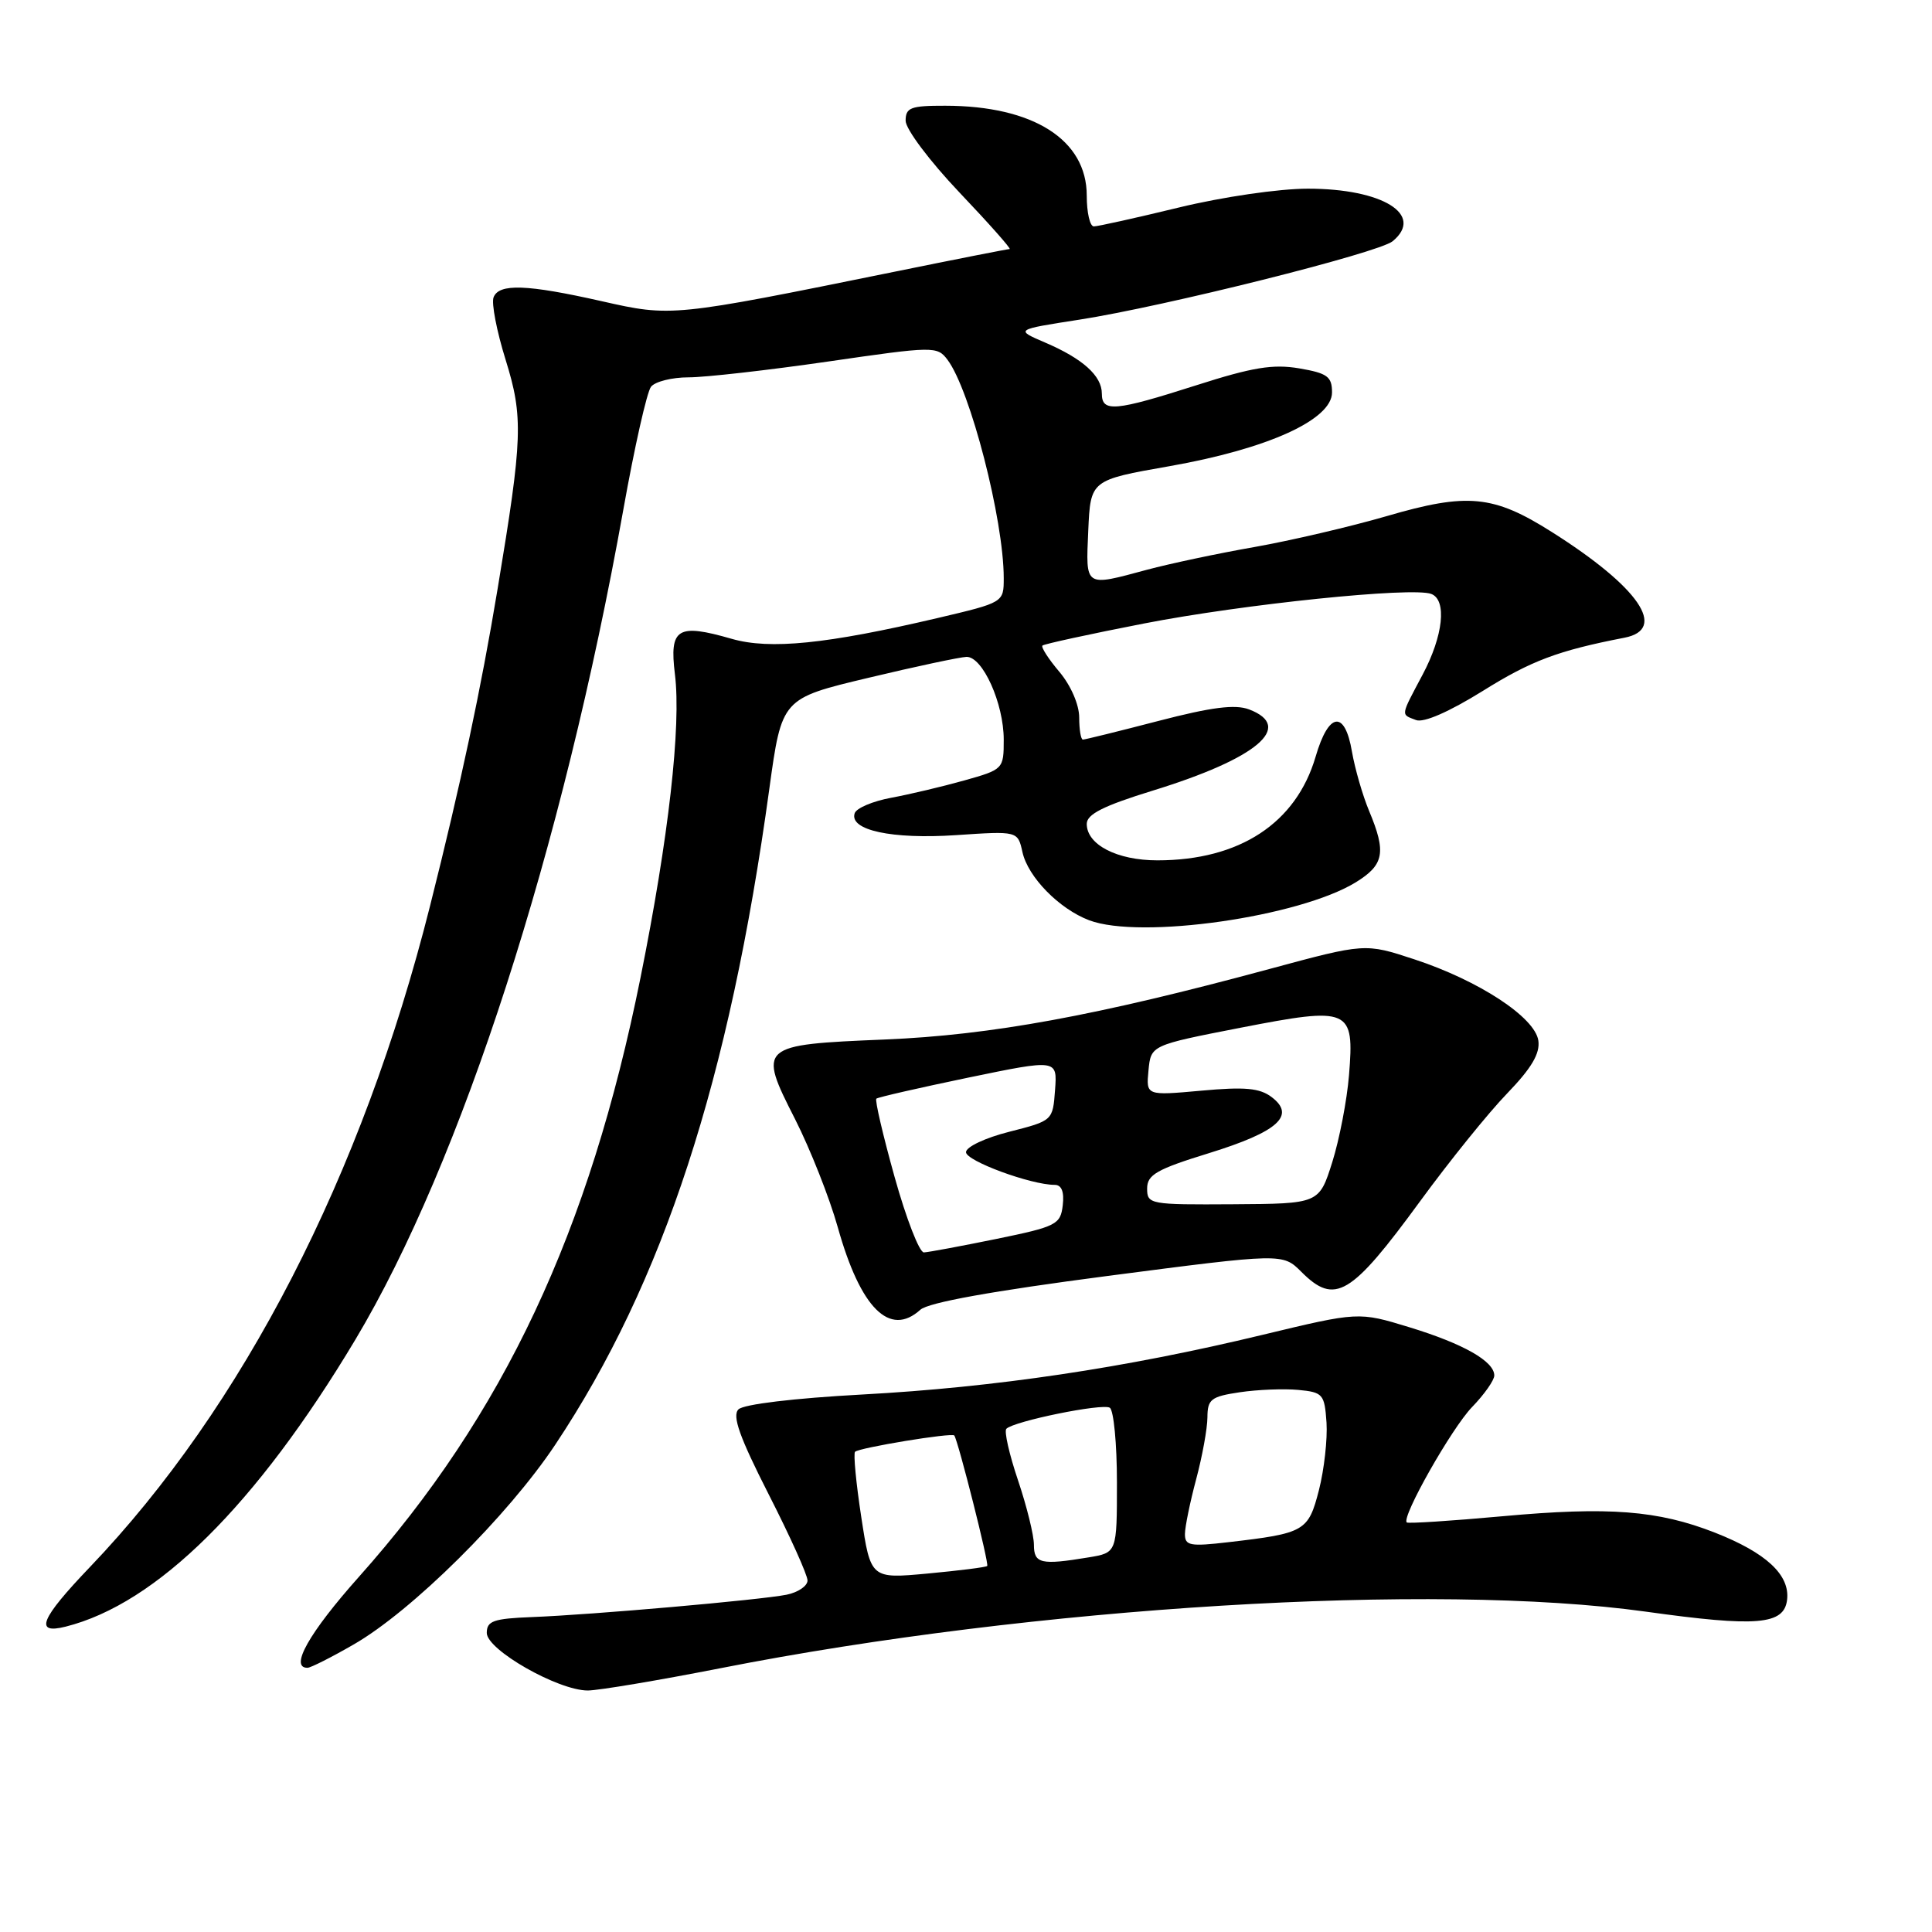 <?xml version="1.0" encoding="UTF-8" standalone="no"?>
<!DOCTYPE svg PUBLIC "-//W3C//DTD SVG 1.1//EN" "http://www.w3.org/Graphics/SVG/1.1/DTD/svg11.dtd" >
<svg xmlns="http://www.w3.org/2000/svg" xmlns:xlink="http://www.w3.org/1999/xlink" version="1.1" viewBox="0 0 256 256">
 <g >
 <path fill="currentColor"
d=" M 95.50 221.04 C 137.01 212.87 189.99 209.64 218.07 213.55 C 232.82 215.61 236.41 215.31 236.80 211.97 C 237.18 208.68 234.03 205.75 227.23 203.08 C 219.70 200.13 213.19 199.62 199.09 200.91 C 192.28 201.53 186.57 201.90 186.40 201.73 C 185.68 201.02 192.35 189.25 195.05 186.45 C 196.67 184.78 198.00 182.89 198.00 182.26 C 198.00 180.38 193.92 178.06 186.76 175.87 C 180.02 173.81 180.02 173.81 167.26 176.88 C 149.10 181.26 131.84 183.83 114.25 184.78 C 105.22 185.27 98.53 186.07 97.85 186.75 C 96.99 187.61 97.99 190.41 101.85 198.00 C 104.68 203.55 107.00 208.69 107.00 209.42 C 107.00 210.15 105.75 211.00 104.22 211.31 C 100.69 212.01 78.40 213.97 70.50 214.27 C 65.39 214.47 64.50 214.78 64.50 216.37 C 64.50 218.62 73.95 224.00 77.89 224.00 C 79.32 223.99 87.25 222.66 95.50 221.04 Z  M 46.83 217.92 C 54.55 213.50 67.29 200.87 73.58 191.42 C 87.89 169.92 96.65 143.07 101.94 104.52 C 103.59 92.55 103.59 92.55 115.04 89.82 C 121.34 88.31 127.20 87.07 128.06 87.04 C 130.20 86.98 133.00 93.20 133.00 98.01 C 133.00 101.90 132.95 101.96 127.75 103.42 C 124.86 104.23 120.51 105.26 118.08 105.71 C 115.65 106.16 113.47 107.08 113.25 107.76 C 112.50 110.00 118.17 111.23 126.68 110.66 C 134.86 110.11 134.86 110.11 135.48 112.91 C 136.21 116.21 140.34 120.43 144.32 121.94 C 151.13 124.51 172.21 121.50 179.68 116.89 C 183.40 114.59 183.71 112.94 181.42 107.47 C 180.55 105.39 179.53 101.84 179.14 99.59 C 178.20 94.05 176.05 94.34 174.33 100.25 C 171.75 109.08 164.24 114.00 153.36 114.00 C 148.01 114.00 144.00 111.93 144.00 109.17 C 144.00 107.89 146.20 106.78 152.75 104.76 C 166.58 100.50 171.55 96.30 165.51 94.00 C 163.66 93.30 160.53 93.70 153.49 95.53 C 148.26 96.89 143.76 98.00 143.49 98.00 C 143.22 98.00 143.00 96.68 143.00 95.08 C 143.00 93.38 141.90 90.84 140.38 89.03 C 138.93 87.32 137.92 85.75 138.13 85.54 C 138.33 85.34 144.38 84.02 151.57 82.62 C 164.76 80.05 187.16 77.74 189.65 78.70 C 191.75 79.50 191.24 84.25 188.50 89.40 C 185.54 94.98 185.59 94.63 187.63 95.41 C 188.65 95.80 192.00 94.33 196.45 91.57 C 202.90 87.54 206.44 86.21 215.25 84.50 C 221.01 83.38 217.17 77.79 205.62 70.49 C 197.88 65.59 194.45 65.26 183.74 68.39 C 178.92 69.79 171.04 71.63 166.24 72.48 C 161.43 73.32 155.03 74.68 152.00 75.49 C 143.65 77.74 143.87 77.89 144.20 70.31 C 144.50 63.61 144.50 63.61 154.97 61.77 C 167.98 59.48 176.50 55.61 176.50 52.00 C 176.50 49.90 175.89 49.45 172.15 48.81 C 168.68 48.22 165.95 48.67 158.55 51.04 C 147.72 54.50 146.00 54.66 146.00 52.15 C 146.00 49.80 143.47 47.52 138.46 45.38 C 134.50 43.68 134.50 43.68 143.00 42.36 C 154.24 40.62 182.70 33.50 184.54 31.96 C 188.78 28.45 183.20 25.00 173.30 25.00 C 169.47 25.00 161.99 26.09 156.19 27.50 C 150.51 28.88 145.45 30.00 144.94 30.00 C 144.42 30.00 144.00 28.17 144.00 25.92 C 144.00 18.52 136.92 14.02 125.25 14.01 C 120.67 14.00 120.00 14.25 120.00 16.00 C 120.00 17.10 123.18 21.34 127.13 25.50 C 131.05 29.62 134.04 33.00 133.78 33.00 C 133.52 33.00 126.60 34.36 118.41 36.03 C 89.08 41.99 88.97 42.00 79.73 39.91 C 69.81 37.67 66.11 37.54 65.40 39.40 C 65.10 40.18 65.82 43.89 66.99 47.65 C 69.36 55.28 69.26 58.03 65.94 78.00 C 63.72 91.37 61.06 103.86 56.98 120.05 C 48.00 155.73 32.18 186.47 11.90 207.66 C 5.35 214.51 4.50 216.59 8.69 215.54 C 20.76 212.51 33.96 199.44 47.08 177.52 C 61.14 154.01 74.54 112.53 82.60 67.50 C 84.07 59.25 85.72 51.94 86.26 51.25 C 86.80 50.56 89.04 50.00 91.24 50.00 C 93.44 50.00 101.74 49.06 109.69 47.91 C 123.72 45.87 124.18 45.86 125.54 47.66 C 128.56 51.65 133.00 68.87 133.00 76.60 C 133.00 79.83 133.00 79.83 124.25 81.89 C 109.50 85.35 102.02 86.10 96.96 84.65 C 89.75 82.57 88.68 83.24 89.43 89.34 C 90.28 96.17 88.59 111.06 84.88 129.50 C 78.10 163.24 66.73 187.44 47.54 208.96 C 40.95 216.36 38.32 221.02 40.75 220.99 C 41.16 220.99 43.90 219.61 46.83 217.92 Z  M 121.95 173.55 C 123.00 172.59 131.52 171.06 146.76 169.07 C 169.96 166.05 169.96 166.05 172.44 168.53 C 176.88 172.97 179.00 171.71 188.15 159.20 C 192.05 153.86 197.25 147.42 199.71 144.88 C 202.93 141.54 204.08 139.60 203.84 137.89 C 203.40 134.80 195.95 129.92 187.39 127.11 C 180.88 124.97 180.88 124.97 168.19 128.40 C 145.26 134.60 131.35 137.15 117.25 137.74 C 100.56 138.43 100.40 138.57 105.35 148.29 C 107.36 152.26 109.91 158.70 111.01 162.62 C 114.02 173.36 117.89 177.22 121.95 173.55 Z  M 114.12 201.00 C 113.43 196.49 113.06 192.60 113.30 192.37 C 113.84 191.83 126.17 189.80 126.45 190.21 C 126.98 190.99 131.09 207.25 130.81 207.50 C 130.64 207.67 127.10 208.11 122.94 208.50 C 115.38 209.20 115.38 209.20 114.12 201.00 Z  M 137.00 204.69 C 137.00 203.43 136.05 199.58 134.89 196.14 C 133.73 192.70 133.03 189.63 133.35 189.32 C 134.36 188.31 146.06 185.92 147.05 186.53 C 147.57 186.85 148.00 191.31 148.00 196.43 C 148.00 205.74 148.00 205.74 144.25 206.36 C 137.92 207.41 137.00 207.19 137.00 204.69 Z  M 157.01 203.26 C 157.02 202.29 157.69 199.03 158.50 196.00 C 159.31 192.97 159.98 189.29 159.99 187.81 C 160.00 185.41 160.46 185.05 164.28 184.48 C 166.63 184.13 170.12 183.99 172.03 184.17 C 175.30 184.48 175.51 184.73 175.77 188.50 C 175.91 190.70 175.46 194.72 174.77 197.43 C 173.36 202.91 172.91 203.17 162.75 204.35 C 157.67 204.94 157.00 204.81 157.01 203.26 Z  M 118.54 155.96 C 117.00 150.45 115.91 145.77 116.12 145.58 C 116.33 145.39 121.81 144.14 128.30 142.79 C 140.10 140.35 140.10 140.35 139.80 144.42 C 139.50 148.49 139.49 148.50 133.75 149.96 C 130.57 150.76 128.00 151.97 128.00 152.67 C 128.00 153.83 136.60 157.00 139.75 157.00 C 140.67 157.00 141.03 157.92 140.82 159.71 C 140.52 162.26 139.99 162.53 132.00 164.17 C 127.33 165.12 123.01 165.93 122.42 165.95 C 121.83 165.98 120.08 161.48 118.54 155.96 Z  M 152.00 157.49 C 152.00 155.66 153.25 154.94 160.22 152.79 C 169.33 149.97 171.74 147.82 168.50 145.37 C 166.92 144.17 164.95 143.99 159.18 144.52 C 151.86 145.18 151.86 145.18 152.18 141.84 C 152.50 138.50 152.50 138.50 164.33 136.19 C 178.90 133.36 179.47 133.60 178.75 142.47 C 178.48 145.79 177.48 150.97 176.53 154.00 C 174.79 159.50 174.79 159.50 163.40 159.57 C 152.37 159.64 152.00 159.58 152.00 157.49 Z "/>
</g>
</svg>